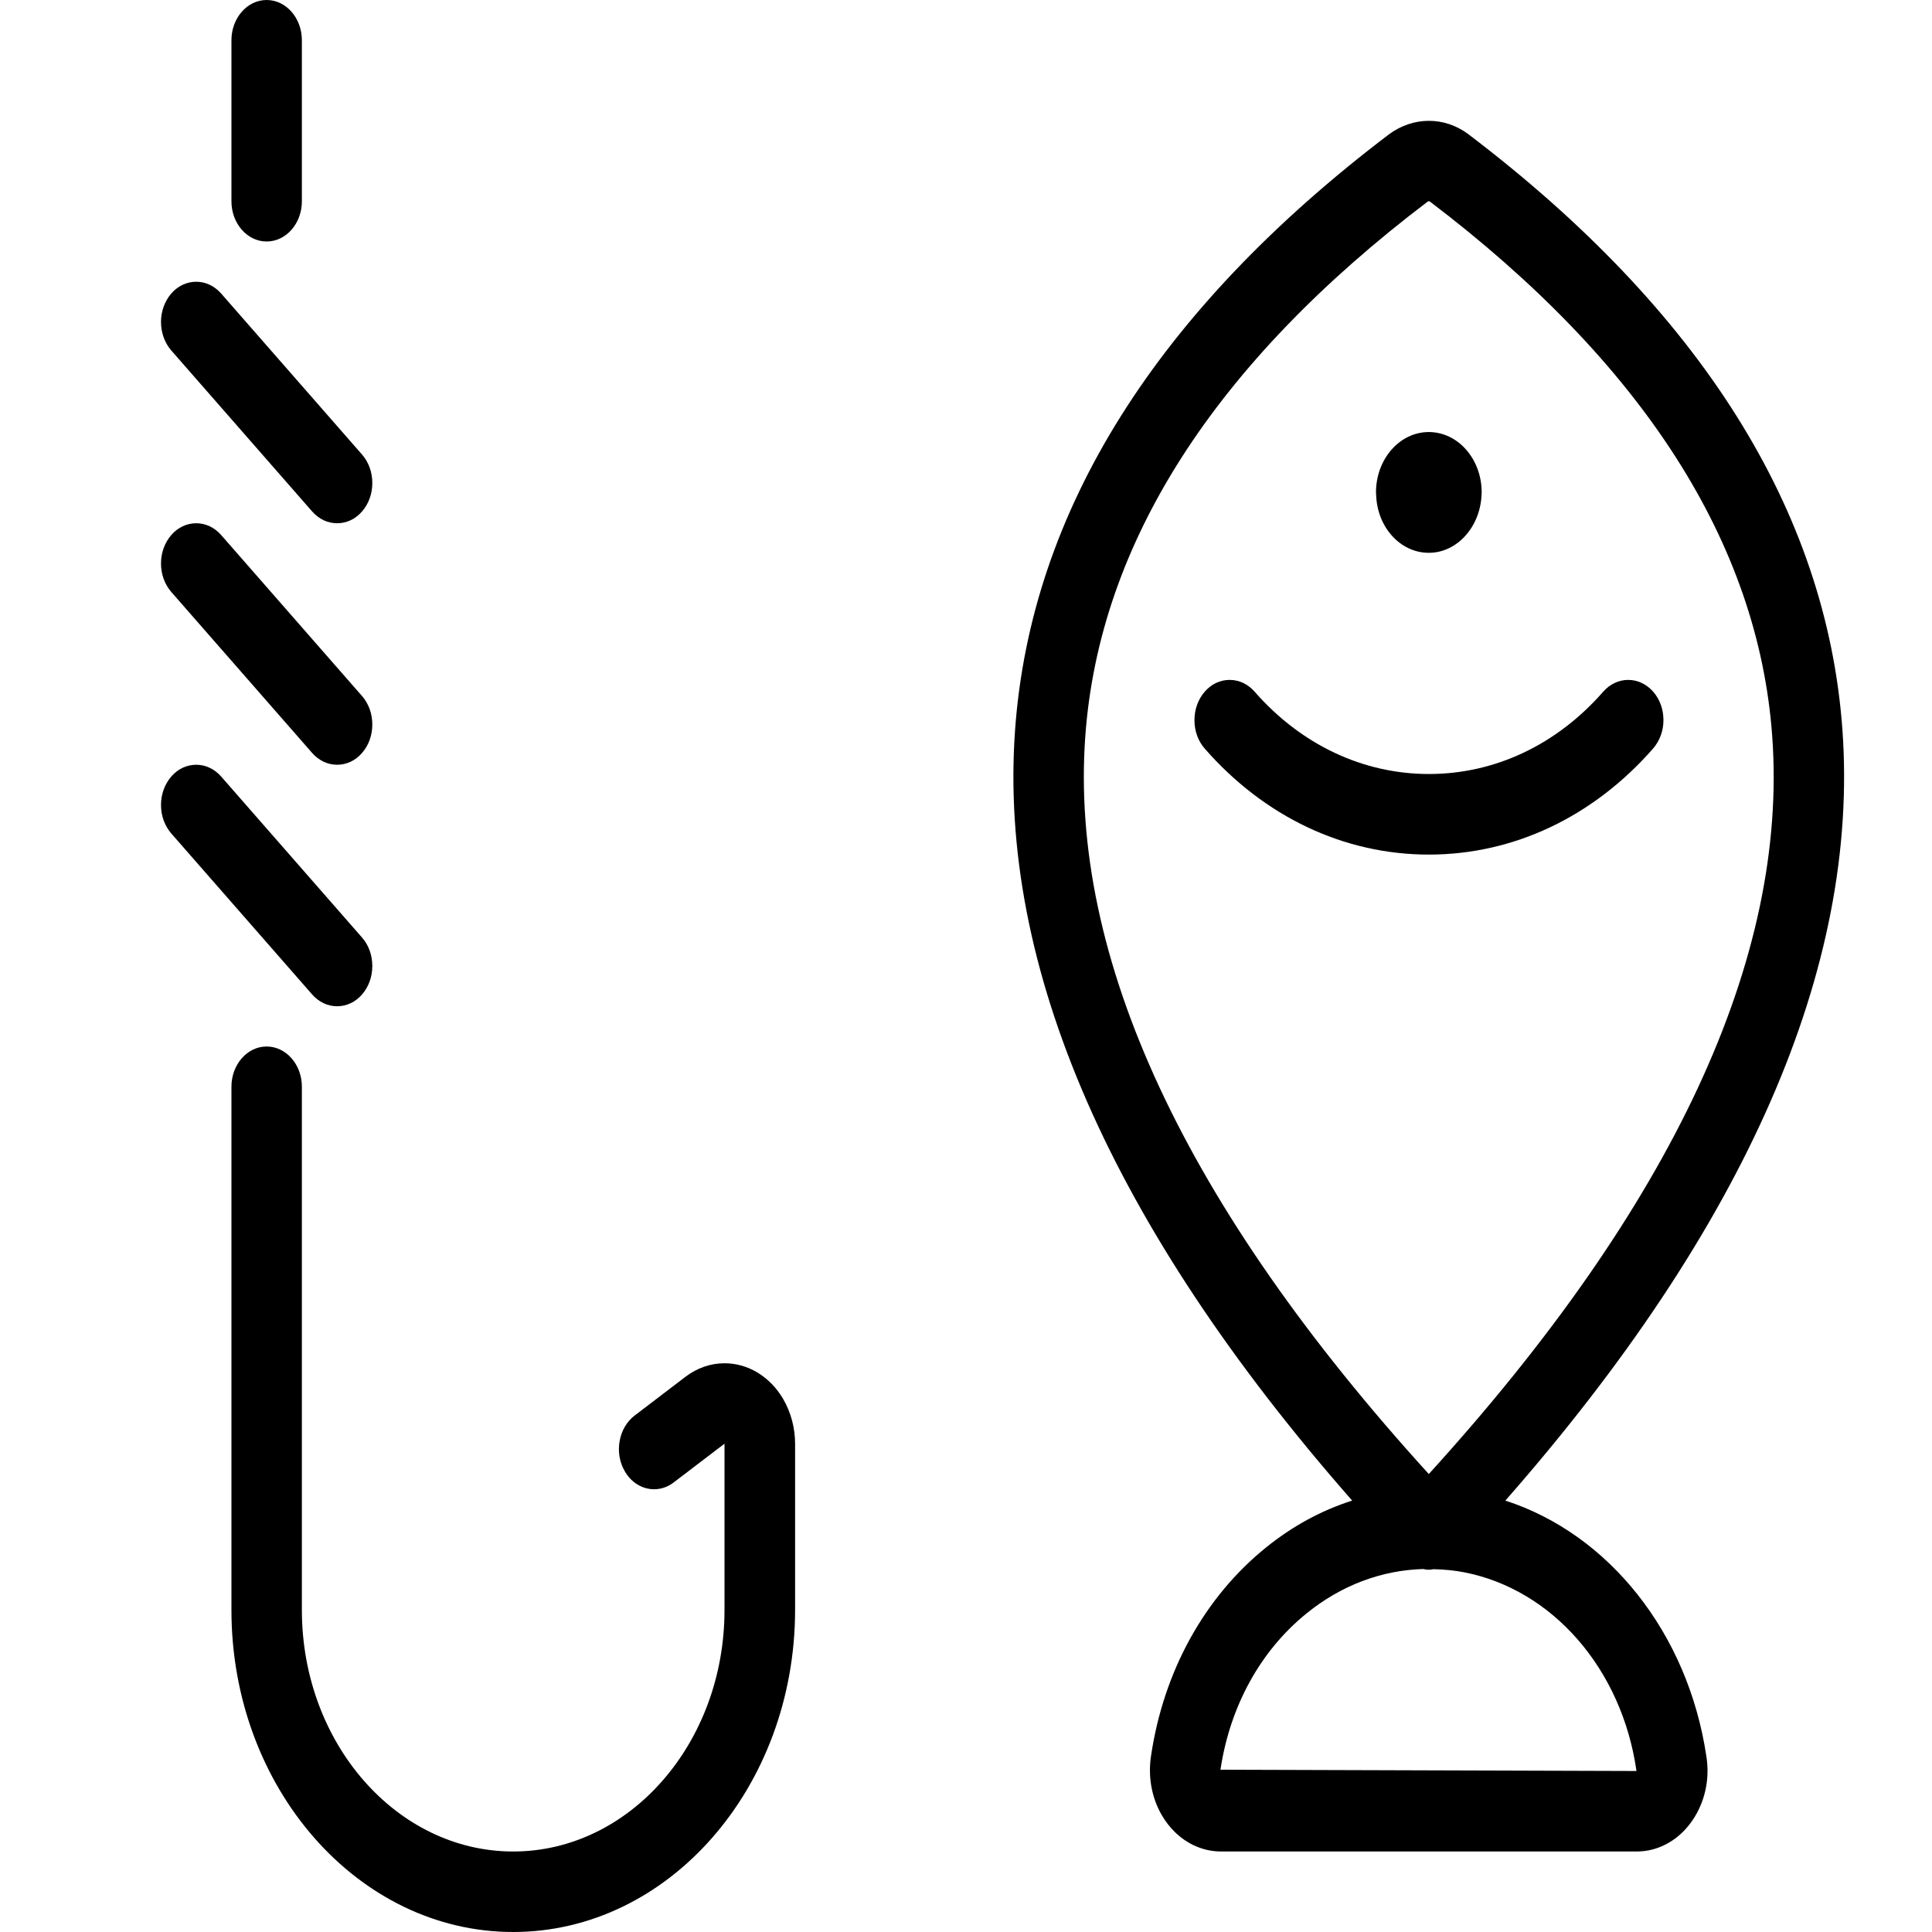 <svg width="24" height="24" viewBox="0 0 24 24" fill="none" xmlns="http://www.w3.org/2000/svg">
<path d="M6.375 24C4.445 24 2.875 22.206 2.875 20V13.5C2.875 13.224 3.071 13 3.312 13C3.554 13 3.75 13.224 3.75 13.5V20C3.75 21.654 4.928 23 6.375 23C7.822 23 9 21.654 9 20V17.934L8.368 18.416C8.296 18.471 8.212 18.5 8.126 18.5C7.979 18.5 7.842 18.417 7.762 18.278C7.697 18.167 7.674 18.034 7.697 17.903C7.72 17.772 7.786 17.659 7.883 17.585L8.515 17.103C8.66 16.993 8.827 16.935 9.001 16.935C9.294 16.935 9.566 17.101 9.729 17.379C9.825 17.545 9.877 17.737 9.877 17.936V20C9.875 22.206 8.305 24 6.375 24Z" fill="black"/>
<path d="M4.188 12.5C4.07 12.5 3.961 12.448 3.878 12.354L2.128 10.354C2.046 10.259 2 10.134 2 10C2 9.866 2.046 9.741 2.128 9.646C2.21 9.551 2.321 9.5 2.438 9.5C2.554 9.5 2.664 9.552 2.747 9.646L4.497 11.646C4.58 11.74 4.625 11.866 4.625 12C4.625 12.134 4.58 12.259 4.497 12.354C4.415 12.449 4.305 12.5 4.188 12.5Z" fill="black"/>
<path d="M4.188 9.5C4.07 9.5 3.961 9.448 3.878 9.354L2.128 7.354C2.046 7.259 2 7.134 2 7C2 6.866 2.046 6.741 2.128 6.646C2.21 6.551 2.321 6.5 2.438 6.5C2.554 6.5 2.664 6.552 2.747 6.646L4.497 8.646C4.58 8.741 4.625 8.866 4.625 9C4.625 9.134 4.58 9.259 4.497 9.354C4.415 9.449 4.305 9.5 4.188 9.5Z" fill="black"/>
<path d="M4.188 6.5C4.07 6.5 3.961 6.448 3.878 6.354L2.128 4.354C2.046 4.259 2 4.134 2 4C2 3.866 2.046 3.741 2.128 3.646C2.21 3.551 2.321 3.5 2.438 3.5C2.554 3.5 2.664 3.552 2.747 3.646L4.497 5.646C4.58 5.741 4.625 5.866 4.625 6C4.625 6.134 4.58 6.259 4.497 6.354C4.415 6.449 4.305 6.5 4.188 6.5Z" fill="black"/>
<path d="M3.312 3C3.071 3 2.875 2.776 2.875 2.5V0.5C2.875 0.224 3.071 0 3.312 0C3.554 0 3.75 0.224 3.75 0.5V2.5C3.75 2.776 3.554 3 3.312 3Z" fill="black"/>
<path d="M17.748 6.867C17.574 6.867 17.41 6.79 17.287 6.65C17.169 6.516 17.101 6.338 17.095 6.148C17.094 6.138 17.093 6.127 17.093 6.117C17.093 5.703 17.387 5.367 17.749 5.367C18.112 5.367 18.406 5.703 18.406 6.117C18.406 6.129 18.405 6.142 18.404 6.155C18.384 6.551 18.097 6.866 17.753 6.867C17.753 6.867 17.752 6.867 17.751 6.867H17.748Z" fill="black"/>
<path d="M17.75 10.616C16.697 10.616 15.709 10.149 14.966 9.3C14.883 9.206 14.838 9.08 14.838 8.946C14.838 8.812 14.883 8.687 14.966 8.592C15.048 8.497 15.158 8.446 15.275 8.446C15.393 8.446 15.502 8.498 15.585 8.592C16.163 9.252 16.932 9.615 17.751 9.615C18.57 9.615 19.339 9.252 19.916 8.592C19.999 8.498 20.109 8.446 20.226 8.446C20.343 8.446 20.453 8.498 20.536 8.592C20.619 8.686 20.664 8.812 20.664 8.946C20.664 9.08 20.617 9.205 20.534 9.3C19.791 10.148 18.802 10.616 17.75 10.616Z" fill="black"/>
<path d="M15.167 23C14.93 22.999 14.707 22.893 14.541 22.701C14.375 22.509 14.284 22.255 14.285 21.986C14.285 21.928 14.29 21.868 14.299 21.809C14.455 20.761 14.962 19.842 15.725 19.225C16.054 18.959 16.413 18.763 16.797 18.641C13.805 15.232 12.396 12.011 12.61 9.062C12.807 6.346 14.37 3.859 17.255 1.668C17.405 1.558 17.576 1.501 17.75 1.501C17.923 1.501 18.091 1.557 18.235 1.663C21.126 3.857 22.69 6.345 22.887 9.062C23.1 12.011 21.692 15.233 18.7 18.641C19.985 19.056 20.969 20.287 21.197 21.817C21.239 22.078 21.189 22.345 21.054 22.567C20.919 22.789 20.718 22.937 20.485 22.985C20.437 22.994 20.384 23 20.329 23H15.167ZM17.682 19.491C17.16 19.505 16.659 19.695 16.232 20.041C15.659 20.504 15.279 21.194 15.161 21.984L20.329 22C20.148 20.733 19.286 19.746 18.19 19.532C18.073 19.509 17.946 19.496 17.804 19.493C17.793 19.496 17.773 19.5 17.749 19.5C17.723 19.5 17.7 19.496 17.682 19.491ZM17.751 2.5C17.744 2.5 17.738 2.502 17.733 2.506C15.088 4.514 13.656 6.748 13.482 9.144C13.283 11.896 14.719 14.98 17.749 18.311C20.78 14.979 22.215 11.896 22.015 9.144C21.842 6.748 20.41 4.513 17.759 2.501L17.751 2.5Z" fill="black"/>
</svg>

